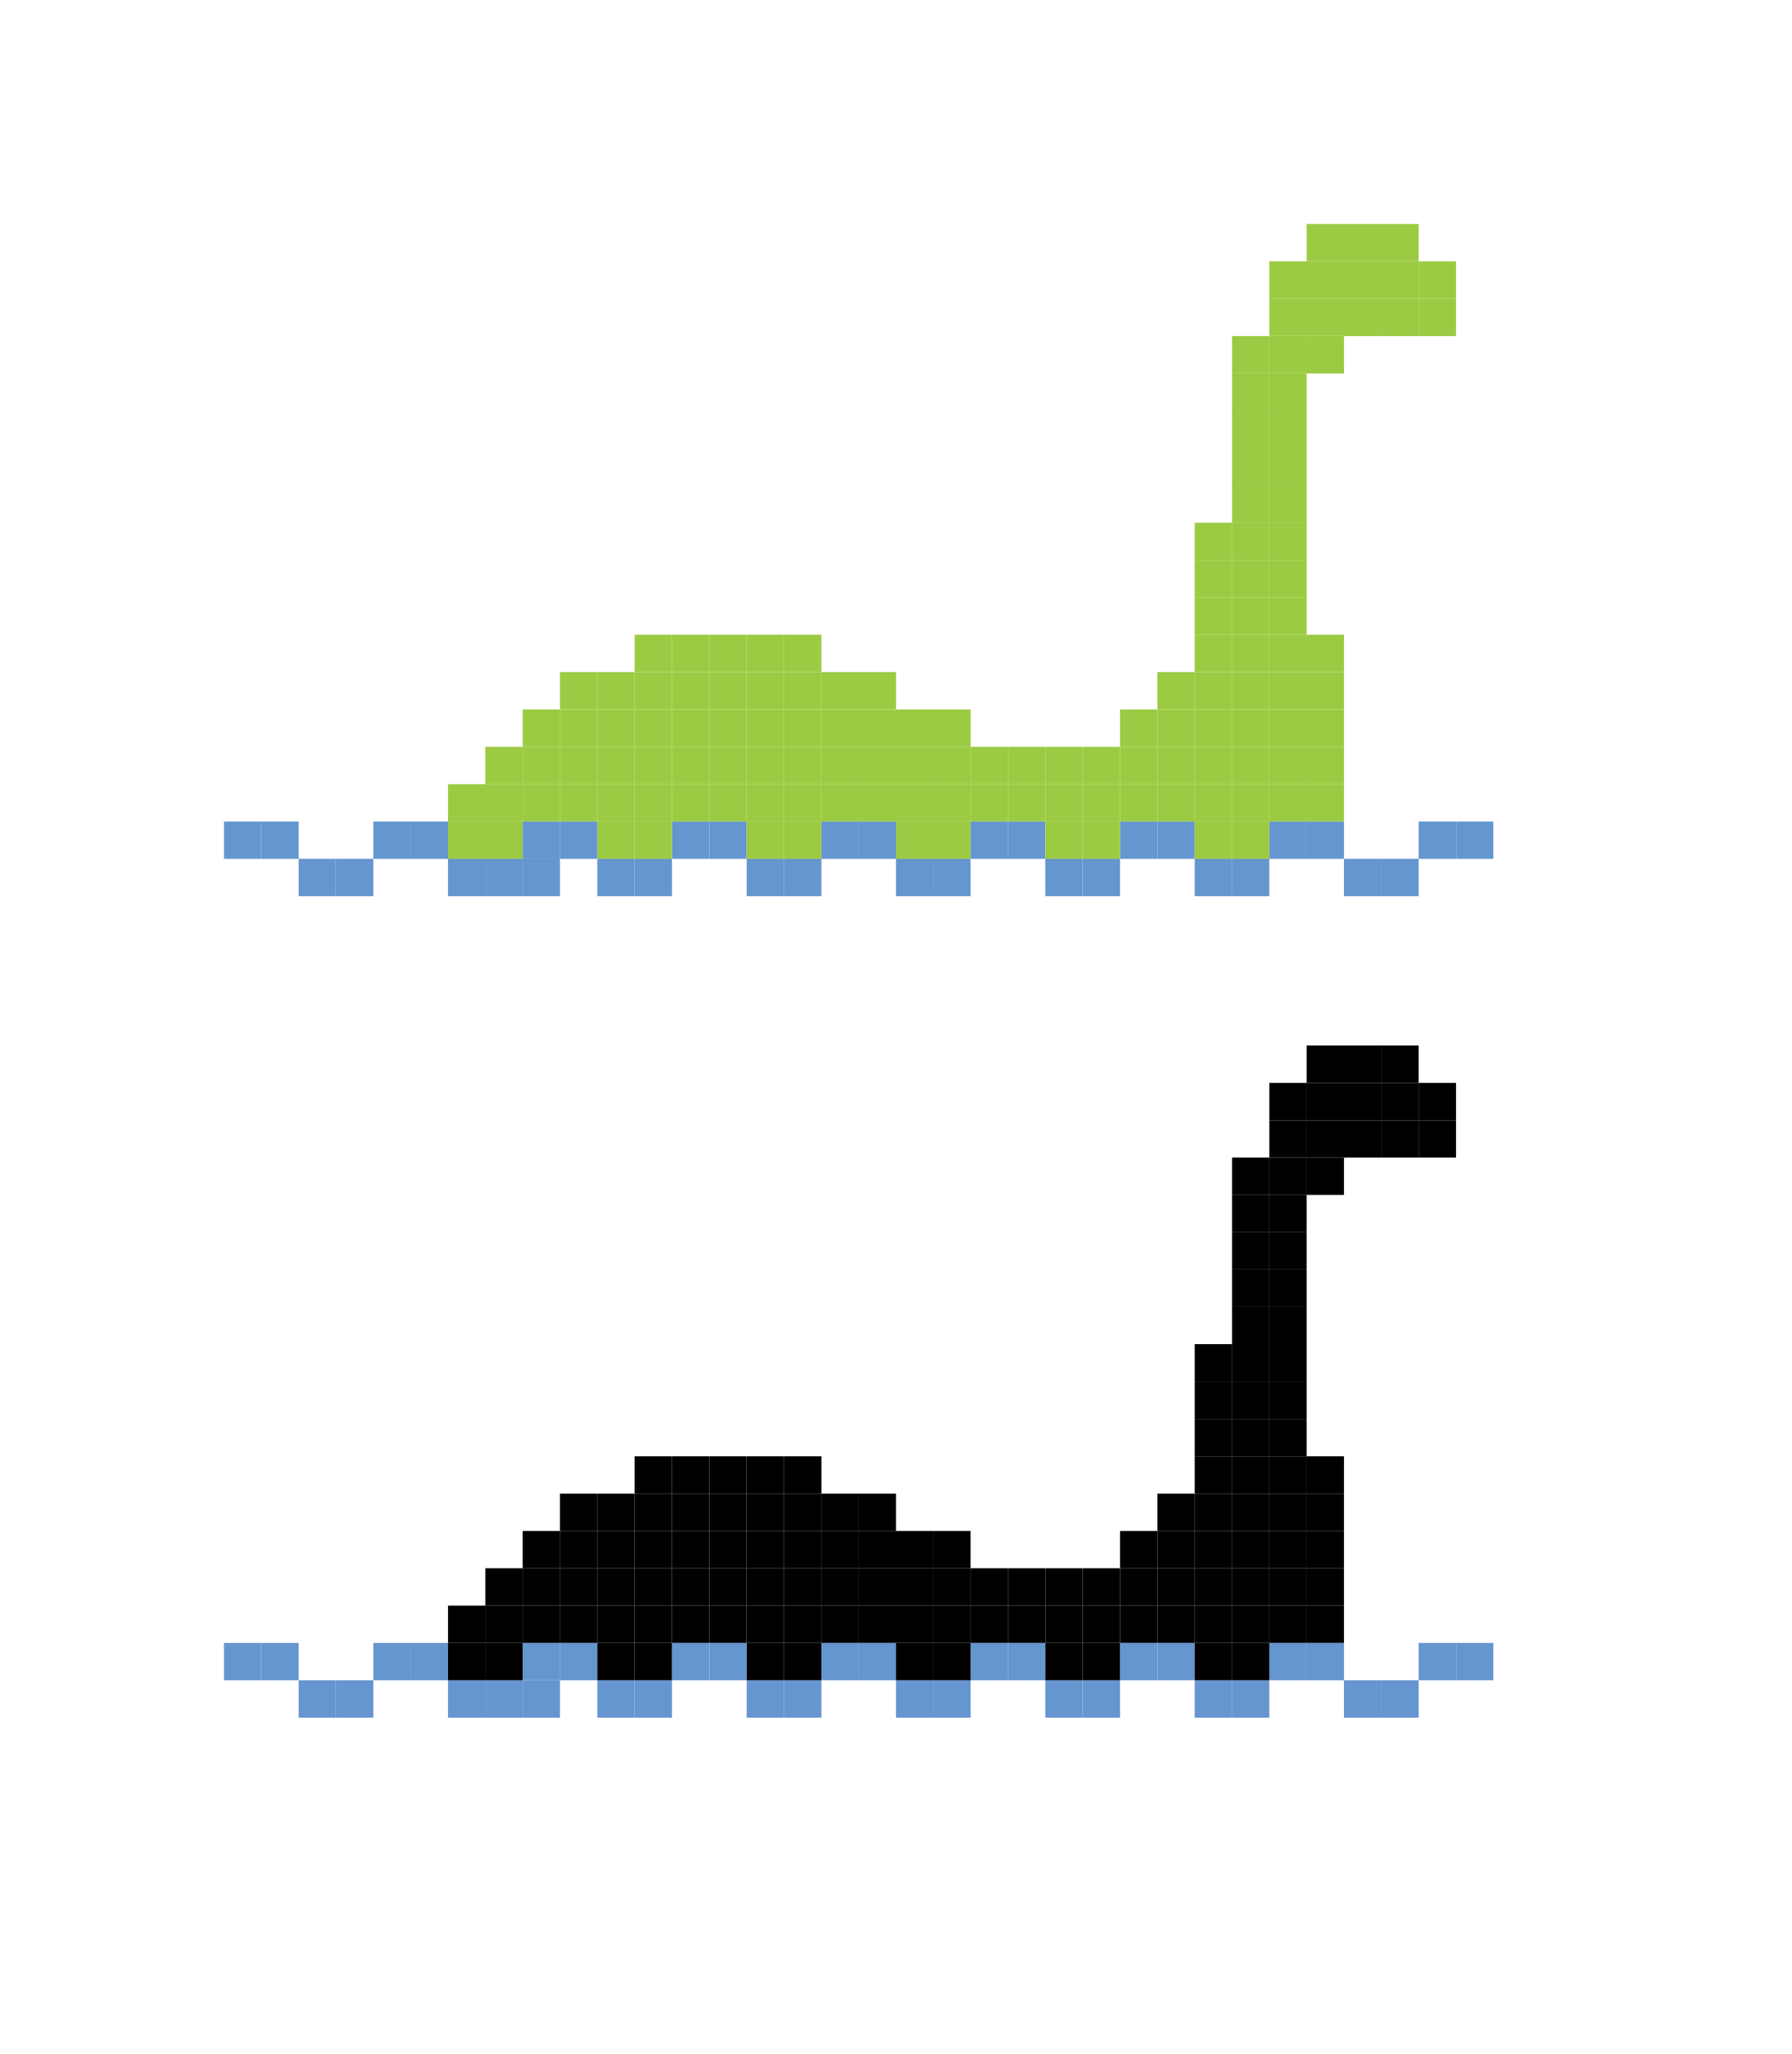 <?xml version="1.0" encoding="utf-8"?>
<!-- Generator: Adobe Illustrator 15.1.0, SVG Export Plug-In . SVG Version: 6.00 Build 0)  -->
<!DOCTYPE svg PUBLIC "-//W3C//DTD SVG 1.1//EN" "http://www.w3.org/Graphics/SVG/1.1/DTD/svg11.dtd">
<svg version="1.1" id="Layer_1" xmlns="http://www.w3.org/2000/svg" xmlns:xlink="http://www.w3.org/1999/xlink" x="0px" y="0px"
	 width="432px" height="495px" viewBox="0 0 432 495" enable-background="new 0 0 432 495" xml:space="preserve">
<rect x="63" y="396" fill="#6696CF" width="9" height="9"/>
<rect x="54" y="396" fill="#6696CF" width="9" height="9"/>
<rect x="72" y="405" fill="#6696CF" width="9" height="9"/>
<rect x="108" y="405" fill="#6696CF" width="9" height="9"/>
<rect x="117" y="405" fill="#6696CF" width="9" height="9"/>
<rect x="99" y="396" fill="#6696CF" width="9" height="9"/>
<rect x="126" y="405" fill="#6696CF" width="9" height="9"/>
<rect x="81" y="405" fill="#6696CF" width="9" height="9"/>
<rect x="90" y="396" fill="#6696CF" width="9" height="9"/>
<rect x="153" y="405" fill="#6696CF" width="9" height="9"/>
<rect x="162" y="396" fill="#6696CF" width="9" height="9"/>
<rect x="144" y="405" fill="#6696CF" width="9" height="9"/>
<rect x="126" y="396" fill="#6696CF" width="9" height="9"/>
<rect x="135" y="396" fill="#6696CF" width="9" height="9"/>
<rect x="198" y="396" fill="#6696CF" width="9" height="9"/>
<rect x="207" y="396" fill="#6696CF" width="9" height="9"/>
<rect x="189" y="405" fill="#6696CF" width="9" height="9"/>
<rect x="171" y="396" fill="#6696CF" width="9" height="9"/>
<rect x="180" y="405" fill="#6696CF" width="9" height="9"/>
<rect x="243" y="396" fill="#6696CF" width="9" height="9"/>
<rect x="252" y="405" fill="#6696CF" width="9" height="9"/>
<rect x="234" y="396" fill="#6696CF" width="9" height="9"/>
<rect x="216" y="405" fill="#6696CF" width="9" height="9"/>
<rect x="225" y="405" fill="#6696CF" width="9" height="9"/>
<rect x="288" y="405" fill="#6696CF" width="9" height="9"/>
<rect x="297" y="405" fill="#6696CF" width="9" height="9"/>
<rect x="279" y="396" fill="#6696CF" width="9" height="9"/>
<rect x="261" y="405" fill="#6696CF" width="9" height="9"/>
<rect x="270" y="396" fill="#6696CF" width="9" height="9"/>
<rect x="333" y="405" fill="#6696CF" width="9" height="9"/>
<rect x="342" y="396" fill="#6696CF" width="9" height="9"/>
<rect x="324" y="405" fill="#6696CF" width="9" height="9"/>
<rect x="306" y="396" fill="#6696CF" width="9" height="9"/>
<rect x="315" y="396" fill="#6696CF" width="9" height="9"/>
<rect x="351" y="396" fill="#6696CF" width="9" height="9"/>
<rect x="162" y="378" width="9" height="9"/>
<rect x="162" y="369" width="9" height="9"/>
<rect x="162" y="360" width="9" height="9"/>
<rect x="162" y="351" width="9" height="9"/>
<rect x="153" y="351" width="9" height="9"/>
<rect x="153" y="360" width="9" height="9"/>
<rect x="189" y="369" width="9" height="9"/>
<rect x="189" y="360" width="9" height="9"/>
<rect x="180" y="360" width="9" height="9"/>
<rect x="171" y="360" width="9" height="9"/>
<rect x="171" y="378" width="9" height="9"/>
<rect x="171" y="369" width="9" height="9"/>
<rect x="180" y="369" width="9" height="9"/>
<rect x="180" y="378" width="9" height="9"/>
<rect x="189" y="378" width="9" height="9"/>
<rect x="162" y="387" width="9" height="9"/>
<rect x="153" y="378" width="9" height="9"/>
<rect x="153" y="369" width="9" height="9"/>
<rect x="144" y="360" width="9" height="9"/>
<rect x="135" y="360" width="9" height="9"/>
<rect x="144" y="378" width="9" height="9"/>
<rect x="144" y="369" width="9" height="9"/>
<rect x="153" y="387" width="9" height="9"/>
<rect x="144" y="387" width="9" height="9"/>
<rect x="153" y="396" width="9" height="9"/>
<rect x="144" y="396" width="9" height="9"/>
<rect x="135" y="378" width="9" height="9"/>
<rect x="135" y="369" width="9" height="9"/>
<rect x="135" y="387" width="9" height="9"/>
<rect x="126" y="378" width="9" height="9"/>
<rect x="125.999" y="369" width="9" height="9"/>
<rect x="117" y="378" width="9" height="9"/>
<rect x="125.999" y="387" width="9" height="9"/>
<rect x="117" y="387" width="9" height="9"/>
<rect x="108" y="387" width="9" height="9"/>
<rect x="117" y="396" width="9" height="9"/>
<rect x="108" y="396" width="9" height="9"/>
<rect x="189" y="387" width="9" height="9"/>
<rect x="171" y="387" width="9" height="9"/>
<rect x="180" y="387" width="9" height="9"/>
<rect x="189" y="396" width="9" height="9"/>
<rect x="180" y="396" width="9" height="9"/>
<rect x="189" y="351" width="9" height="9"/>
<rect x="198" y="369" width="9" height="9"/>
<rect x="207" y="369" width="9" height="9"/>
<rect x="207" y="360" width="9" height="9"/>
<rect x="198" y="360" width="9" height="9"/>
<rect x="198" y="378" width="9" height="9"/>
<rect x="198" y="387" width="9" height="9"/>
<rect x="207" y="378" width="9" height="9"/>
<rect x="207" y="387" width="9" height="9"/>
<rect x="216" y="369" width="9" height="9"/>
<rect x="225" y="369" width="9" height="9"/>
<rect x="216" y="378" width="9" height="9"/>
<rect x="216" y="387" width="9" height="9"/>
<rect x="225" y="378" width="9" height="9"/>
<rect x="225" y="387" width="9" height="9"/>
<rect x="216" y="396" width="9" height="9"/>
<rect x="225" y="396" width="9" height="9"/>
<rect x="234" y="378" width="9" height="9"/>
<rect x="234" y="387" width="9" height="9"/>
<rect x="243" y="378" width="9" height="9"/>
<rect x="243" y="387" width="9" height="9"/>
<rect x="252" y="378" width="9" height="9"/>
<rect x="252" y="387" width="9" height="9"/>
<rect x="261" y="378" width="9" height="9"/>
<rect x="261" y="387" width="9" height="9"/>
<rect x="252" y="396" width="9" height="9"/>
<rect x="261" y="396" width="9" height="9"/>
<rect x="270" y="378" width="9" height="9"/>
<rect x="270" y="387" width="9" height="9"/>
<rect x="279" y="378" width="9" height="9"/>
<rect x="279" y="387" width="9" height="9"/>
<rect x="288" y="378" width="9" height="9"/>
<rect x="288" y="387" width="9" height="9"/>
<rect x="297" y="378" width="9" height="9"/>
<rect x="297" y="387" width="9" height="9"/>
<rect x="288" y="396" width="9" height="9"/>
<rect x="297" y="396" width="9" height="9"/>
<rect x="306" y="378" width="9" height="9"/>
<rect x="306" y="387" width="9" height="9"/>
<rect x="315" y="378" width="9" height="9"/>
<rect x="315" y="387" width="9" height="9"/>
<rect x="306" y="360" width="9" height="9"/>
<rect x="306" y="369" width="9" height="9"/>
<rect x="315" y="360" width="9" height="9"/>
<rect x="315" y="369" width="9" height="9"/>
<rect x="306" y="342" width="9" height="9"/>
<rect x="306" y="351" width="9" height="9"/>
<rect x="315" y="351" width="9" height="9"/>
<rect x="306" y="324" width="9" height="9"/>
<rect x="306" y="333" width="9" height="9"/>
<rect x="306" y="306" width="9" height="9"/>
<rect x="306" y="315" width="9" height="9"/>
<rect x="306" y="288" width="9" height="9"/>
<rect x="306" y="297" width="9" height="9"/>
<rect x="297" y="360" width="9" height="9"/>
<rect x="297" y="369" width="9" height="9"/>
<rect x="297" y="342" width="9" height="9"/>
<rect x="297" y="351" width="9" height="9"/>
<rect x="297" y="324" width="9" height="9"/>
<rect x="297" y="333" width="9" height="9"/>
<rect x="288" y="360" width="9" height="9"/>
<rect x="279" y="360" width="9" height="9"/>
<rect x="279" y="369" width="9" height="9"/>
<rect x="270" y="369" width="9" height="9"/>
<rect x="288" y="369" width="9" height="9"/>
<rect x="288" y="342" width="9" height="9"/>
<rect x="288" y="351" width="9" height="9"/>
<rect x="288" y="324" width="9" height="9"/>
<rect x="288" y="333" width="9" height="9"/>
<rect x="297" y="306" width="9" height="9"/>
<rect x="297" y="315" width="9" height="9"/>
<rect x="297" y="288" width="9" height="9"/>
<rect x="297" y="297" width="9" height="9"/>
<rect x="306" y="270" width="9" height="9"/>
<rect x="306" y="279" width="9" height="9"/>
<rect x="315" y="279" width="9" height="9"/>
<rect x="297" y="279" width="9" height="9"/>
<rect x="324" y="261" width="9" height="9"/>
<rect x="315" y="261" width="9" height="9"/>
<rect x="306" y="261" width="9" height="9"/>
<rect x="315" y="270" width="9" height="9"/>
<rect x="342" y="270" width="9" height="9"/>
<rect x="333" y="270" width="9" height="9"/>
<rect x="324" y="270" width="9" height="9"/>
<rect x="324" y="252" width="9" height="9"/>
<rect x="315" y="252" width="9" height="9"/>
<rect x="342" y="261" width="9" height="9"/>
<rect x="333" y="261" width="9" height="9"/>
<rect x="333" y="252" width="9" height="9"/>
<rect x="180" y="351" width="9" height="9"/>
<rect x="171" y="351" width="9" height="9"/>
<rect x="63" y="198" fill="#6696CF" width="9" height="9"/>
<rect x="54" y="198" fill="#6696CF" width="9" height="9"/>
<rect x="72" y="207" fill="#6696CF" width="9" height="9"/>
<rect x="108" y="207" fill="#6696CF" width="9" height="9"/>
<rect x="117" y="207" fill="#6696CF" width="9" height="9"/>
<rect x="99" y="198" fill="#6696CF" width="9" height="9"/>
<rect x="126" y="207" fill="#6696CF" width="9" height="9"/>
<rect x="81" y="207" fill="#6696CF" width="9" height="9"/>
<rect x="90" y="198" fill="#6696CF" width="9" height="9"/>
<rect x="153" y="207" fill="#6696CF" width="9" height="9"/>
<rect x="162" y="198" fill="#6696CF" width="9" height="9"/>
<rect x="144" y="207" fill="#6696CF" width="9" height="9"/>
<rect x="126" y="198" fill="#6696CF" width="9" height="9"/>
<rect x="135" y="198" fill="#6696CF" width="9" height="9"/>
<rect x="198" y="198" fill="#6696CF" width="9" height="9"/>
<rect x="207" y="198" fill="#6696CF" width="9" height="9"/>
<rect x="189" y="207" fill="#6696CF" width="9" height="9"/>
<rect x="171" y="198" fill="#6696CF" width="9" height="9"/>
<rect x="180" y="207" fill="#6696CF" width="9" height="9"/>
<rect x="243" y="198" fill="#6696CF" width="9" height="9"/>
<rect x="252" y="207" fill="#6696CF" width="9" height="9"/>
<rect x="234" y="198" fill="#6696CF" width="9" height="9"/>
<rect x="216" y="207" fill="#6696CF" width="9" height="9"/>
<rect x="225" y="207" fill="#6696CF" width="9" height="9"/>
<rect x="288" y="207" fill="#6696CF" width="9" height="9"/>
<rect x="297" y="207" fill="#6696CF" width="9" height="9"/>
<rect x="279" y="198" fill="#6696CF" width="9" height="9"/>
<rect x="261" y="207" fill="#6696CF" width="9" height="9"/>
<rect x="270" y="198" fill="#6696CF" width="9" height="9"/>
<rect x="333" y="207" fill="#6696CF" width="9" height="9"/>
<rect x="342" y="198" fill="#6696CF" width="9" height="9"/>
<rect x="324" y="207" fill="#6696CF" width="9" height="9"/>
<rect x="306" y="198" fill="#6696CF" width="9" height="9"/>
<rect x="315" y="198" fill="#6696CF" width="9" height="9"/>
<rect x="351" y="198" fill="#6696CF" width="9" height="9"/>
<rect x="162" y="180" fill="#9BCB43" width="9" height="9"/>
<rect x="162" y="171" fill="#9BCB43" width="9" height="9"/>
<rect x="162" y="162" fill="#9BCB43" width="9" height="9"/>
<rect x="162" y="153" fill="#9BCB43" width="9" height="9"/>
<rect x="153" y="153" fill="#9BCB43" width="9" height="9"/>
<rect x="153" y="162" fill="#9BCB43" width="9" height="9"/>
<rect x="189" y="171" fill="#9BCB43" width="9" height="9"/>
<rect x="189" y="162" fill="#9BCB43" width="9" height="9"/>
<rect x="180" y="162" fill="#9BCB43" width="9" height="9"/>
<rect x="171" y="162" fill="#9BCB43" width="9" height="9"/>
<rect x="171" y="180" fill="#9BCB43" width="9" height="9"/>
<rect x="171" y="171" fill="#9BCB43" width="9" height="9"/>
<rect x="180" y="171" fill="#9BCB43" width="9" height="9"/>
<rect x="180" y="180" fill="#9BCB43" width="9" height="9"/>
<rect x="189" y="180" fill="#9BCB43" width="9" height="9"/>
<rect x="162" y="189" fill="#9BCB43" width="9" height="9"/>
<rect x="153" y="180" fill="#9BCB43" width="9" height="9"/>
<rect x="153" y="171" fill="#9BCB43" width="9" height="9"/>
<rect x="144" y="162" fill="#9BCB43" width="9" height="9"/>
<rect x="135" y="162" fill="#9BCB43" width="9" height="9"/>
<rect x="144" y="180" fill="#9BCB43" width="9" height="9"/>
<rect x="144" y="171" fill="#9BCB43" width="9" height="9"/>
<rect x="153" y="189" fill="#9BCB43" width="9" height="9"/>
<rect x="144" y="189" fill="#9BCB43" width="9" height="9"/>
<rect x="153" y="198" fill="#9BCB43" width="9" height="9"/>
<rect x="144" y="198" fill="#9BCB43" width="9" height="9"/>
<rect x="135" y="180" fill="#9BCB43" width="9" height="9"/>
<rect x="135" y="171" fill="#9BCB43" width="9" height="9"/>
<rect x="135" y="189" fill="#9BCB43" width="9" height="9"/>
<rect x="126" y="180" fill="#9BCB43" width="9" height="9"/>
<rect x="125.999" y="171" fill="#9BCB43" width="9" height="9"/>
<rect x="117" y="180" fill="#9BCB43" width="9" height="9"/>
<rect x="125.999" y="189" fill="#9BCB43" width="9" height="9"/>
<rect x="117" y="189" fill="#9BCB43" width="9" height="9"/>
<rect x="108" y="189" fill="#9BCB43" width="9" height="9"/>
<rect x="117" y="198" fill="#9BCB43" width="9" height="9"/>
<rect x="108" y="198" fill="#9BCB43" width="9" height="9"/>
<rect x="189" y="189" fill="#9BCB43" width="9" height="9"/>
<rect x="171" y="189" fill="#9BCB43" width="9" height="9"/>
<rect x="180" y="189" fill="#9BCB43" width="9" height="9"/>
<rect x="189" y="198" fill="#9BCB43" width="9" height="9"/>
<rect x="180" y="198" fill="#9BCB43" width="9" height="9"/>
<rect x="189" y="153" fill="#9BCB43" width="9" height="9"/>
<rect x="198" y="171" fill="#9BCB43" width="9" height="9"/>
<rect x="207" y="171" fill="#9BCB43" width="9" height="9"/>
<rect x="207" y="162" fill="#9BCB43" width="9" height="9"/>
<rect x="198" y="162" fill="#9BCB43" width="9" height="9"/>
<rect x="198" y="180" fill="#9BCB43" width="9" height="9"/>
<rect x="198" y="189" fill="#9BCB43" width="9" height="9"/>
<rect x="207" y="180" fill="#9BCB43" width="9" height="9"/>
<rect x="207" y="189" fill="#9BCB43" width="9" height="9"/>
<rect x="216" y="171" fill="#9BCB43" width="9" height="9"/>
<rect x="225" y="171" fill="#9BCB43" width="9" height="9"/>
<rect x="216" y="180" fill="#9BCB43" width="9" height="9"/>
<rect x="216" y="189" fill="#9BCB43" width="9" height="9"/>
<rect x="225" y="180" fill="#9BCB43" width="9" height="9"/>
<rect x="225" y="189" fill="#9BCB43" width="9" height="9"/>
<rect x="216" y="198" fill="#9BCB43" width="9" height="9"/>
<rect x="225" y="198" fill="#9BCB43" width="9" height="9"/>
<rect x="234" y="180" fill="#9BCB43" width="9" height="9"/>
<rect x="234" y="189" fill="#9BCB43" width="9" height="9"/>
<rect x="243" y="180" fill="#9BCB43" width="9" height="9"/>
<rect x="243" y="189" fill="#9BCB43" width="9" height="9"/>
<rect x="252" y="180" fill="#9BCB43" width="9" height="9"/>
<rect x="252" y="189" fill="#9BCB43" width="9" height="9"/>
<rect x="261" y="180" fill="#9BCB43" width="9" height="9"/>
<rect x="261" y="189" fill="#9BCB43" width="9" height="9"/>
<rect x="252" y="198" fill="#9BCB43" width="9" height="9"/>
<rect x="261" y="198" fill="#9BCB43" width="9" height="9"/>
<rect x="270" y="180" fill="#9BCB43" width="9" height="9"/>
<rect x="270" y="189" fill="#9BCB43" width="9" height="9"/>
<rect x="279" y="180" fill="#9BCB43" width="9" height="9"/>
<rect x="279" y="189" fill="#9BCB43" width="9" height="9"/>
<rect x="288" y="180" fill="#9BCB43" width="9" height="9"/>
<rect x="288" y="189" fill="#9BCB43" width="9" height="9"/>
<rect x="297" y="180" fill="#9BCB43" width="9" height="9"/>
<rect x="297" y="189" fill="#9BCB43" width="9" height="9"/>
<rect x="288" y="198" fill="#9BCB43" width="9" height="9"/>
<rect x="297" y="198" fill="#9BCB43" width="9" height="9"/>
<rect x="306" y="180" fill="#9BCB43" width="9" height="9"/>
<rect x="306" y="189" fill="#9BCB43" width="9" height="9"/>
<rect x="315" y="180" fill="#9BCB43" width="9" height="9"/>
<rect x="315" y="189" fill="#9BCB43" width="9" height="9"/>
<rect x="306" y="162" fill="#9BCB43" width="9" height="9"/>
<rect x="306" y="171" fill="#9BCB43" width="9" height="9"/>
<rect x="315" y="162" fill="#9BCB43" width="9" height="9"/>
<rect x="315" y="171" fill="#9BCB43" width="9" height="9"/>
<rect x="306" y="144" fill="#9BCB43" width="9" height="9"/>
<rect x="306" y="153" fill="#9BCB43" width="9" height="9"/>
<rect x="315" y="153" fill="#9BCB43" width="9" height="9"/>
<rect x="306" y="126" fill="#9BCB43" width="9" height="9"/>
<rect x="306" y="135" fill="#9BCB43" width="9" height="9"/>
<rect x="306" y="108" fill="#9BCB43" width="9" height="9"/>
<rect x="306" y="117" fill="#9BCB43" width="9" height="9"/>
<rect x="306" y="90" fill="#9BCB43" width="9" height="9"/>
<rect x="306" y="99" fill="#9BCB43" width="9" height="9"/>
<rect x="297" y="162" fill="#9BCB43" width="9" height="9"/>
<rect x="297" y="171" fill="#9BCB43" width="9" height="9"/>
<rect x="297" y="144" fill="#9BCB43" width="9" height="9"/>
<rect x="297" y="153" fill="#9BCB43" width="9" height="9"/>
<rect x="297" y="126" fill="#9BCB43" width="9" height="9"/>
<rect x="297" y="135" fill="#9BCB43" width="9" height="9"/>
<rect x="288" y="162" fill="#9BCB43" width="9" height="9"/>
<rect x="279" y="162" fill="#9BCB43" width="9" height="9"/>
<rect x="279" y="171" fill="#9BCB43" width="9" height="9"/>
<rect x="270" y="171" fill="#9BCB43" width="9" height="9"/>
<rect x="288" y="171" fill="#9BCB43" width="9" height="9"/>
<rect x="288" y="144" fill="#9BCB43" width="9" height="9"/>
<rect x="288" y="153" fill="#9BCB43" width="9" height="9"/>
<rect x="288" y="126" fill="#9BCB43" width="9" height="9"/>
<rect x="288" y="135" fill="#9BCB43" width="9" height="9"/>
<rect x="297" y="108" fill="#9BCB43" width="9" height="9"/>
<rect x="297" y="117" fill="#9BCB43" width="9" height="9"/>
<rect x="297" y="90" fill="#9BCB43" width="9" height="9"/>
<rect x="297" y="99" fill="#9BCB43" width="9" height="9"/>
<rect x="306" y="72" fill="#9BCB43" width="9" height="9"/>
<rect x="306" y="81" fill="#9BCB43" width="9" height="9"/>
<rect x="315" y="81" fill="#9BCB43" width="9" height="9"/>
<rect x="297" y="81" fill="#9BCB43" width="9" height="9"/>
<rect x="324" y="63" fill="#9BCB43" width="9" height="9"/>
<rect x="315" y="63" fill="#9BCB43" width="9" height="9"/>
<rect x="306" y="63" fill="#9BCB43" width="9" height="9"/>
<rect x="315" y="72" fill="#9BCB43" width="9" height="9"/>
<rect x="342" y="72" fill="#9BCB43" width="9" height="9"/>
<rect x="333" y="72" fill="#9BCB43" width="9" height="9"/>
<rect x="324" y="72" fill="#9BCB43" width="9" height="9"/>
<rect x="324" y="54" fill="#9BCB43" width="9" height="9"/>
<rect x="315" y="54" fill="#9BCB43" width="9" height="9"/>
<rect x="342" y="63" fill="#9BCB43" width="9" height="9"/>
<rect x="333" y="63" fill="#9BCB43" width="9" height="9"/>
<rect x="333" y="54" fill="#9BCB43" width="9" height="9"/>
<rect x="180" y="153" fill="#9BCB43" width="9" height="9"/>
<rect x="171" y="153" fill="#9BCB43" width="9" height="9"/>
</svg>
